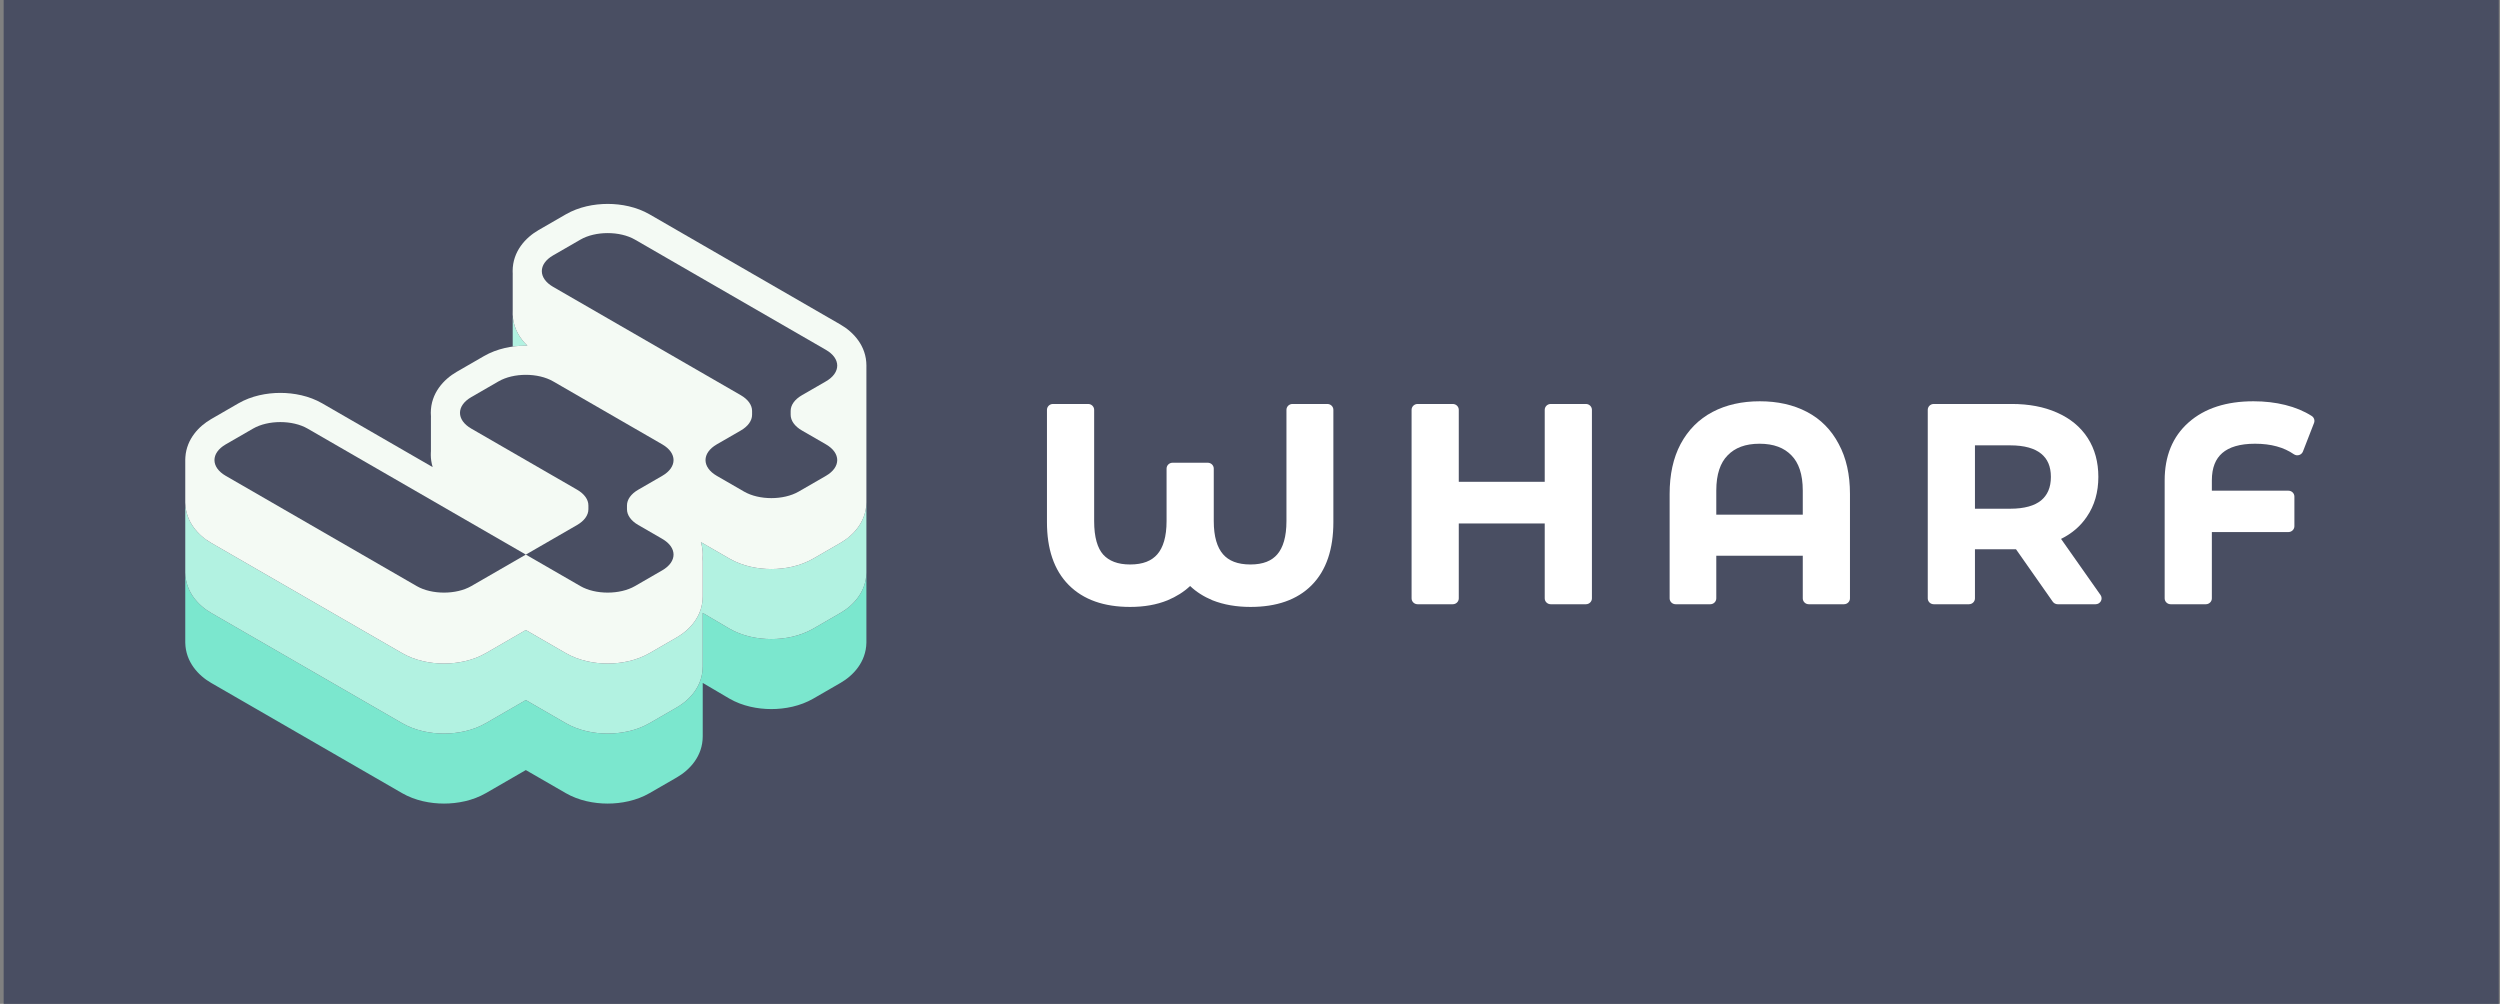 <svg width="513" height="206" viewBox="0 0 513 206" fill="none" xmlns="http://www.w3.org/2000/svg">
<rect x="0" y="0" width="513" height="206" fill="#808080" stroke="none"/>
<rect width="512" height="206" transform="translate(0.75)" fill="#494E62"/>
<path d="M273.608 84.1C273.608 83.434 273.057 82.894 272.376 82.894H265.212C264.532 82.894 263.98 83.434 263.98 84.1V106.924C263.98 110.157 263.287 112.358 262.113 113.737C260.976 115.074 259.219 115.831 256.605 115.831C253.929 115.831 252.128 115.069 250.965 113.728C249.769 112.35 249.064 110.153 249.064 106.924V96.157C249.064 95.492 248.512 94.952 247.832 94.952H240.613C239.932 94.952 239.38 95.492 239.38 96.157V106.924C239.38 110.154 238.679 112.352 237.491 113.731C236.336 115.07 234.55 115.831 231.895 115.831C229.336 115.831 227.565 115.104 226.377 113.807C225.223 112.507 224.52 110.299 224.52 106.924V84.1C224.52 83.434 223.968 82.894 223.287 82.894H216.069C215.388 82.894 214.836 83.434 214.836 84.1V107.145C214.836 112.609 216.259 116.971 219.293 120.031C222.327 123.091 226.591 124.542 231.895 124.542C234.762 124.542 237.336 124.099 239.589 123.178L239.599 123.174C241.39 122.423 242.934 121.451 244.212 120.248C245.468 121.452 247.001 122.424 248.79 123.174L248.814 123.184C251.132 124.098 253.736 124.542 256.605 124.542C261.904 124.542 266.152 123.113 269.151 120.086C272.187 117.025 273.608 112.643 273.608 107.145V84.1Z" fill="white"/>
<path d="M326.662 84.1C326.662 83.434 326.11 82.894 325.429 82.894H318.21C317.53 82.894 316.978 83.434 316.978 84.1V98.865H299.341V84.1C299.341 83.434 298.789 82.894 298.109 82.894H290.89C290.209 82.894 289.657 83.434 289.657 84.1V122.784C289.657 123.45 290.209 123.99 290.89 123.99H298.109C298.789 123.99 299.341 123.45 299.341 122.784V107.411H316.978V122.784C316.978 123.45 317.53 123.99 318.21 123.99H325.429C326.11 123.99 326.662 123.45 326.662 122.784V84.1Z" fill="white"/>
<path fill-rule="evenodd" clip-rule="evenodd" d="M378.381 123.99C379.062 123.99 379.613 123.45 379.613 122.784V101.342C379.613 97.405 378.865 93.979 377.308 91.113C375.793 88.222 373.622 86.014 370.802 84.53C368.001 83.057 364.757 82.342 361.111 82.342C357.465 82.342 354.221 83.057 351.42 84.53C348.6 86.014 346.411 88.221 344.86 91.111L344.857 91.116C343.338 93.98 342.609 97.405 342.609 101.342V122.784C342.609 123.45 343.161 123.99 343.841 123.99H350.949C351.63 123.99 352.182 123.45 352.182 122.784V114.042H369.929V122.784C369.929 123.45 370.481 123.99 371.162 123.99H378.381ZM367.6 93.438L367.609 93.447C369.085 94.947 369.929 97.284 369.929 100.679V105.607H352.182V100.679C352.182 97.284 353.026 94.947 354.503 93.447L354.511 93.438C356.003 91.891 358.128 91.053 361.056 91.053C363.983 91.053 366.108 91.891 367.6 93.438Z" fill="white"/>
<path fill-rule="evenodd" clip-rule="evenodd" d="M421.224 123.466C421.454 123.794 421.835 123.99 422.241 123.99H430.015C430.473 123.99 430.893 123.741 431.106 123.345C431.319 122.949 431.29 122.469 431.031 122.1L422.928 110.581C425.139 109.488 426.912 107.979 428.21 106.043C429.808 103.717 430.582 100.971 430.582 97.861C430.582 94.833 429.868 92.152 428.392 89.867C426.917 87.583 424.795 85.851 422.082 84.659C419.409 83.469 416.304 82.894 412.801 82.894H396.808C396.128 82.894 395.576 83.434 395.576 84.1V122.784C395.576 123.45 396.128 123.99 396.808 123.99H404.027C404.708 123.99 405.26 123.45 405.26 122.784V112.716H412.801C413.122 112.716 413.417 112.712 413.68 112.703L421.224 123.466ZM418.843 93.095C420.136 94.148 420.842 95.675 420.842 97.861C420.842 100.042 420.138 101.594 418.836 102.686C417.514 103.76 415.457 104.391 412.468 104.391H405.26V91.385H412.468C415.461 91.385 417.521 92.019 418.843 93.095Z" fill="white"/>
<path d="M453.873 122.784V109.179H469.577C470.258 109.179 470.81 108.639 470.81 107.973V101.895C470.81 101.229 470.258 100.689 469.577 100.689H453.873V98.579C453.873 95.943 454.646 94.143 456.012 92.961C457.404 91.756 459.579 91.053 462.747 91.053C466.034 91.053 468.657 91.799 470.699 93.209C471.01 93.424 471.406 93.486 471.77 93.377C472.134 93.268 472.426 93.001 472.562 92.652L474.839 86.794C475.045 86.264 474.845 85.666 474.36 85.356C472.787 84.353 470.974 83.604 468.937 83.097C466.902 82.591 464.726 82.342 462.414 82.342C456.906 82.342 452.415 83.745 449.092 86.688C445.788 89.611 444.189 93.628 444.189 98.579V122.784C444.189 123.45 444.741 123.99 445.422 123.99H452.641C453.321 123.99 453.873 123.45 453.873 122.784Z" fill="white"/>
<path d="M177.785 117.503C177.712 121.492 175.074 124.262 172.473 125.763L166.875 128.995C164.204 130.537 161.08 131.136 158.282 131.136C155.483 131.136 152.36 130.537 149.69 128.995L144.199 125.763V136.735C144.199 140.799 141.522 143.631 138.885 145.154L133.288 148.385C130.616 149.927 127.493 150.526 124.694 150.526C121.895 150.526 118.772 149.927 116.102 148.385L107.9 143.651L99.7 148.385C97.029 149.927 93.905 150.526 91.106 150.526C88.308 150.526 85.186 149.927 82.514 148.385L43.329 125.763C40.728 124.262 38.09 121.492 38.017 117.503L38.016 117.257V131.625L38.017 131.871C38.09 135.86 40.728 138.63 43.329 140.131L82.514 162.753C85.186 164.295 88.308 164.894 91.106 164.894C93.905 164.894 97.029 164.295 99.7 162.753L107.9 158.018L116.102 162.753C118.772 164.295 121.895 164.894 124.694 164.894C127.493 164.894 130.616 164.295 133.288 162.753L138.885 159.521C141.522 157.999 144.199 155.167 144.199 151.103V140.131L149.69 143.363C152.36 144.905 155.483 145.504 158.282 145.504C161.08 145.504 164.204 144.905 166.875 143.363L172.473 140.131C175.074 138.63 177.712 135.86 177.785 131.871L177.785 117.503Z" fill="#7BE7CE"/>
<path d="M38.051 103.767C38.028 103.981 38.016 104.198 38.016 104.418V117.257L38.017 117.503C38.09 121.492 40.728 124.262 43.329 125.763L82.514 148.385C85.186 149.927 88.308 150.526 91.106 150.526C93.905 150.526 97.029 149.927 99.7 148.385L107.9 143.65L116.102 148.385C118.772 149.927 121.895 150.526 124.694 150.526C127.493 150.526 130.616 149.927 133.288 148.385L138.885 145.153C141.522 143.631 144.199 140.799 144.199 136.735V125.763L149.69 128.995C152.36 130.537 155.483 131.136 158.282 131.136C161.08 131.136 164.204 130.537 166.875 128.995L172.473 125.763C175.074 124.262 177.712 121.492 177.785 117.503V103.136C177.712 107.124 175.074 109.893 172.473 111.395L166.875 114.627C164.204 116.168 161.08 116.768 158.282 116.768C155.483 116.768 152.36 116.168 149.69 114.627L144.092 111.395C144.002 111.343 143.912 111.289 143.822 111.234C144.065 112.027 144.202 112.884 144.202 113.804C144.202 114.073 144.19 114.337 144.167 114.595C144.188 114.797 144.199 115.002 144.199 115.209V122.366C144.199 126.43 141.522 129.263 138.885 130.785L133.288 134.017C130.616 135.558 127.493 136.158 124.694 136.158C121.895 136.158 118.772 135.558 116.102 134.017L107.9 129.282L99.7 134.017C97.029 135.558 93.905 136.158 91.106 136.158C88.308 136.158 85.186 135.558 82.514 134.017L43.329 111.395C40.868 109.974 38.373 107.417 38.051 103.767Z" fill="#B2F2E1"/>
<path d="M105.229 65.019C105.235 65.077 105.241 65.135 105.248 65.193C105.529 67.613 106.732 69.519 108.229 70.93C108.12 70.928 108.012 70.928 107.904 70.928C107.029 70.928 106.123 70.986 105.208 71.114V65.525C105.208 65.355 105.215 65.186 105.229 65.019Z" fill="#B2F2E1"/>
<path d="M48.93 82.764L43.333 85.996C40.839 87.435 38.309 90.047 38.042 93.764C38.025 93.939 38.016 94.121 38.016 94.312V102.889L38.017 103.135C38.09 107.124 40.728 109.894 43.329 111.395L82.514 134.017C85.186 135.559 88.308 136.158 91.106 136.158C93.905 136.158 97.029 135.559 99.7 134.017L107.9 129.282L116.102 134.017C118.772 135.559 121.895 136.158 124.694 136.158C127.493 136.158 130.616 135.559 133.288 134.017L138.885 130.785C141.522 129.263 144.199 126.431 144.199 122.367V115.209C144.199 115.003 144.188 114.798 144.167 114.595C144.19 114.337 144.202 114.073 144.202 113.804C144.202 112.884 144.065 112.027 143.822 111.235C143.912 111.29 144.002 111.343 144.092 111.395L149.69 114.627C152.36 116.169 155.483 116.768 158.282 116.768C161.08 116.768 164.204 116.169 166.875 114.627L172.473 111.395C175.074 109.894 177.712 107.124 177.785 103.135V94.699C177.788 94.605 177.789 94.51 177.789 94.414C177.789 94.319 177.788 94.224 177.785 94.13L177.786 75.259C177.788 75.181 177.789 75.103 177.789 75.024C177.789 70.96 175.113 68.128 172.476 66.606L133.29 43.984C130.62 42.442 127.497 41.843 124.698 41.843C121.899 41.843 118.776 42.442 116.106 43.984L110.508 47.215C107.871 48.738 105.194 51.57 105.194 55.634C105.194 55.826 105.2 56.014 105.212 56.2C105.209 56.266 105.208 56.332 105.208 56.398V63.642C105.189 63.93 105.186 64.218 105.197 64.506C105.204 64.735 105.221 64.964 105.248 65.193C105.529 67.613 106.732 69.519 108.229 70.931C108.12 70.929 108.012 70.928 107.904 70.928C105.105 70.928 101.982 71.527 99.312 73.069L93.714 76.3C91.077 77.823 88.4 80.655 88.4 84.719C88.4 84.984 88.412 85.243 88.433 85.496C88.429 85.594 88.426 85.693 88.426 85.792V92.574L88.416 92.739L88.406 92.921C88.398 93.097 88.397 93.274 88.4 93.45C88.406 93.818 88.436 94.186 88.491 94.552C88.558 95.003 88.656 95.436 88.783 95.85L66.115 82.764C63.445 81.222 60.322 80.623 57.523 80.623C54.724 80.623 51.601 81.222 48.93 82.764Z" fill="#F4FAF4"/>
<path d="M130.295 49.17C127.204 47.385 122.191 47.385 119.1 49.17L113.502 52.401C110.41 54.186 110.41 57.08 113.502 58.865L152.008 81.094C153.493 81.951 154.327 83.114 154.327 84.326V85.11C154.327 86.322 153.493 87.485 152.008 88.342L147.089 91.181C143.998 92.966 143.998 95.86 147.089 97.645L152.687 100.877C155.779 102.661 160.791 102.661 163.883 100.877L169.481 97.645C172.573 95.86 172.573 92.966 169.481 91.181L164.562 88.342C163.077 87.485 162.243 86.322 162.243 85.11V84.326C162.243 83.114 163.077 81.951 164.562 81.094L169.481 78.255C172.573 76.47 172.573 73.576 169.481 71.791L130.295 49.17Z" fill="#494E62"/>
<path d="M63.12 87.95C60.029 86.165 55.016 86.165 51.925 87.95L46.327 91.181C43.235 92.966 43.235 95.86 46.327 97.645L85.512 120.267C88.604 122.051 93.616 122.051 96.708 120.267L107.904 113.803L63.12 87.95Z" fill="#494E62"/>
<path d="M128.656 104.5C128.656 105.712 129.49 106.875 130.975 107.732L135.893 110.572C138.985 112.356 138.985 115.25 135.893 117.035L130.295 120.267C127.204 122.051 122.191 122.051 119.1 120.267L107.904 113.803L118.42 107.732C119.905 106.875 120.739 105.712 120.739 104.5L120.739 103.716C120.739 102.504 119.905 101.342 118.42 100.485L96.708 87.95C93.616 86.165 93.616 83.271 96.708 81.487L102.306 78.255C105.397 76.47 110.41 76.47 113.502 78.255L135.893 91.181C138.985 92.966 138.985 95.86 135.893 97.645L130.975 100.485C129.49 101.342 128.656 102.504 128.656 103.716L128.656 104.5Z" fill="#494E62"/>
</svg>
